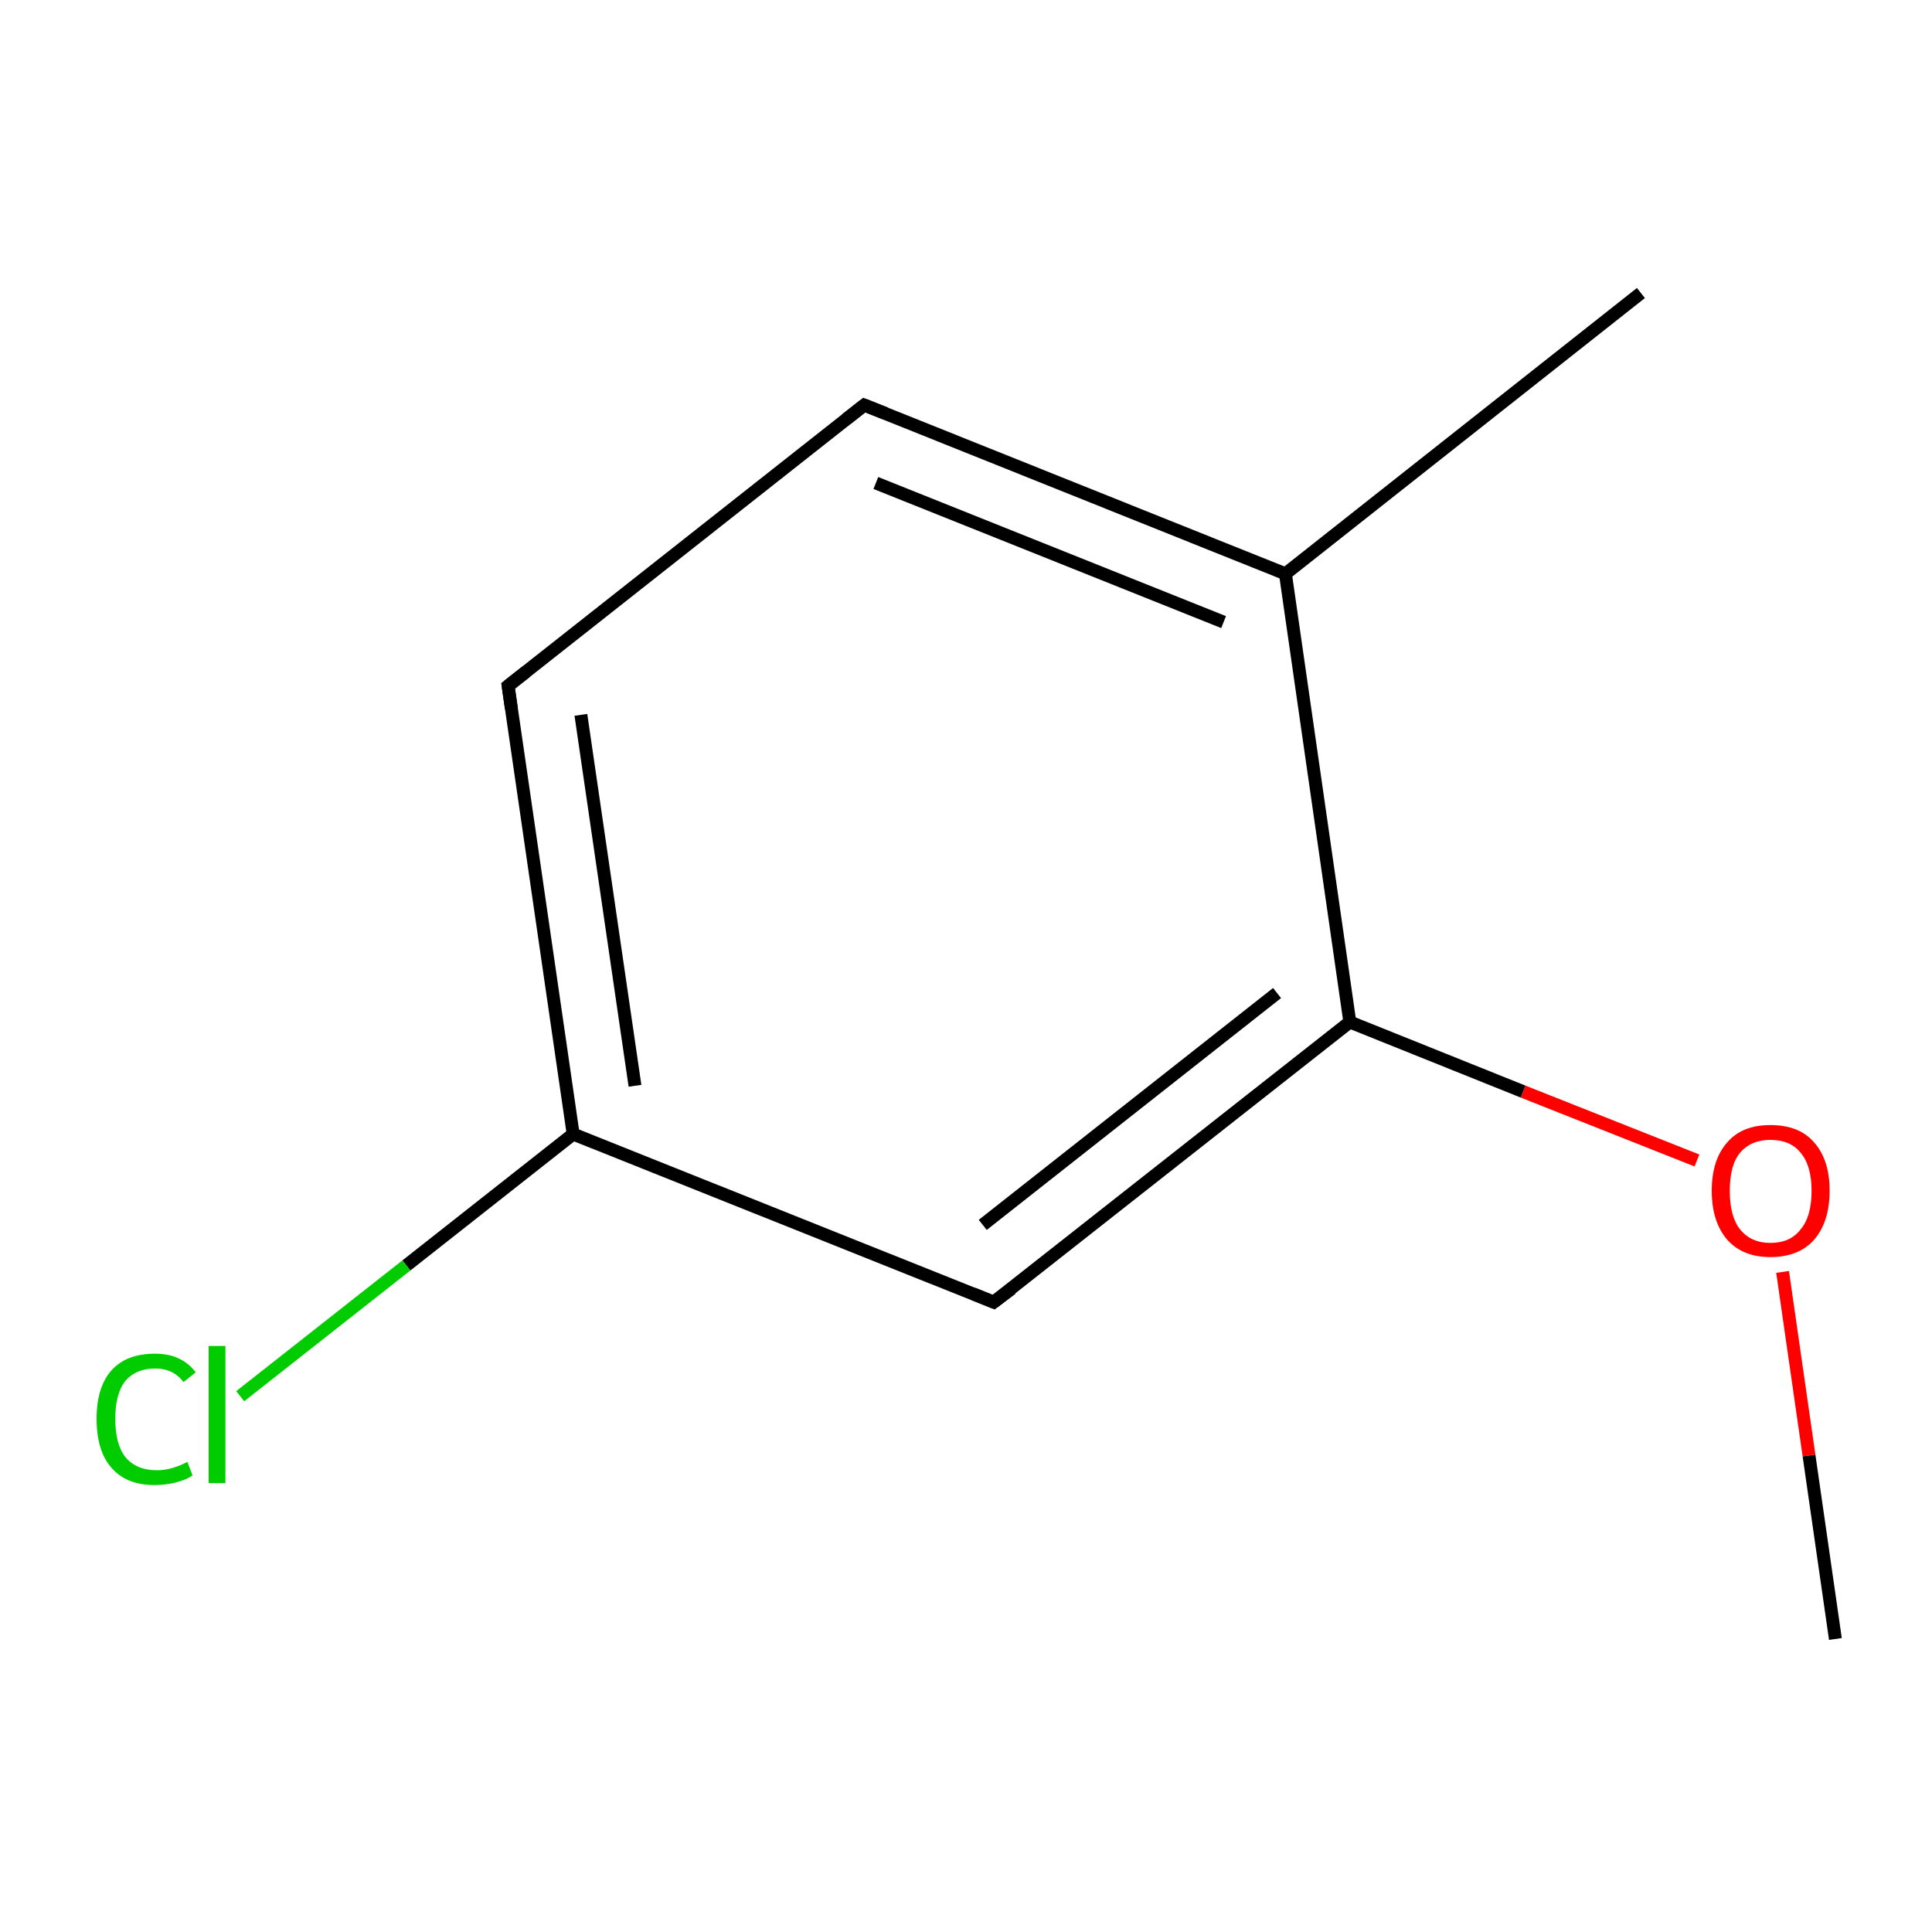 <?xml version='1.0' encoding='iso-8859-1'?>
<svg version='1.1' baseProfile='full'
              xmlns='http://www.w3.org/2000/svg'
                      xmlns:rdkit='http://www.rdkit.org/xml'
                      xmlns:xlink='http://www.w3.org/1999/xlink'
                  xml:space='preserve'
width='300px' height='300px' viewBox='0 0 300 300'>
<!-- END OF HEADER -->
<rect style='opacity:1.0;fill:#FFFFFF;stroke:none' width='300.0' height='300.0' x='0.0' y='0.0'> </rect>
<path class='bond-0 atom-0 atom-1' d='M 285.0,254.5 L 280.9,226.0' style='fill:none;fill-rule:evenodd;stroke:#000000;stroke-width:2.0px;stroke-linecap:butt;stroke-linejoin:miter;stroke-opacity:1' />
<path class='bond-0 atom-0 atom-1' d='M 280.9,226.0 L 276.8,197.5' style='fill:none;fill-rule:evenodd;stroke:#FF0000;stroke-width:2.0px;stroke-linecap:butt;stroke-linejoin:miter;stroke-opacity:1' />
<path class='bond-1 atom-1 atom-2' d='M 263.5,180.2 L 236.5,169.5' style='fill:none;fill-rule:evenodd;stroke:#FF0000;stroke-width:2.0px;stroke-linecap:butt;stroke-linejoin:miter;stroke-opacity:1' />
<path class='bond-1 atom-1 atom-2' d='M 236.5,169.5 L 209.6,158.7' style='fill:none;fill-rule:evenodd;stroke:#000000;stroke-width:2.0px;stroke-linecap:butt;stroke-linejoin:miter;stroke-opacity:1' />
<path class='bond-2 atom-2 atom-3' d='M 209.6,158.7 L 154.3,202.2' style='fill:none;fill-rule:evenodd;stroke:#000000;stroke-width:2.0px;stroke-linecap:butt;stroke-linejoin:miter;stroke-opacity:1' />
<path class='bond-2 atom-2 atom-3' d='M 198.3,154.2 L 152.6,190.2' style='fill:none;fill-rule:evenodd;stroke:#000000;stroke-width:2.0px;stroke-linecap:butt;stroke-linejoin:miter;stroke-opacity:1' />
<path class='bond-3 atom-3 atom-4' d='M 154.3,202.2 L 89.0,176.1' style='fill:none;fill-rule:evenodd;stroke:#000000;stroke-width:2.0px;stroke-linecap:butt;stroke-linejoin:miter;stroke-opacity:1' />
<path class='bond-4 atom-4 atom-5' d='M 89.0,176.1 L 63.1,196.5' style='fill:none;fill-rule:evenodd;stroke:#000000;stroke-width:2.0px;stroke-linecap:butt;stroke-linejoin:miter;stroke-opacity:1' />
<path class='bond-4 atom-4 atom-5' d='M 63.1,196.5 L 37.3,216.8' style='fill:none;fill-rule:evenodd;stroke:#00CC00;stroke-width:2.0px;stroke-linecap:butt;stroke-linejoin:miter;stroke-opacity:1' />
<path class='bond-5 atom-4 atom-6' d='M 89.0,176.1 L 78.9,106.5' style='fill:none;fill-rule:evenodd;stroke:#000000;stroke-width:2.0px;stroke-linecap:butt;stroke-linejoin:miter;stroke-opacity:1' />
<path class='bond-5 atom-4 atom-6' d='M 98.6,168.6 L 90.2,111.0' style='fill:none;fill-rule:evenodd;stroke:#000000;stroke-width:2.0px;stroke-linecap:butt;stroke-linejoin:miter;stroke-opacity:1' />
<path class='bond-6 atom-6 atom-7' d='M 78.9,106.5 L 134.2,62.9' style='fill:none;fill-rule:evenodd;stroke:#000000;stroke-width:2.0px;stroke-linecap:butt;stroke-linejoin:miter;stroke-opacity:1' />
<path class='bond-7 atom-7 atom-8' d='M 134.2,62.9 L 199.6,89.1' style='fill:none;fill-rule:evenodd;stroke:#000000;stroke-width:2.0px;stroke-linecap:butt;stroke-linejoin:miter;stroke-opacity:1' />
<path class='bond-7 atom-7 atom-8' d='M 136.0,75.0 L 190.0,96.6' style='fill:none;fill-rule:evenodd;stroke:#000000;stroke-width:2.0px;stroke-linecap:butt;stroke-linejoin:miter;stroke-opacity:1' />
<path class='bond-8 atom-8 atom-9' d='M 199.6,89.1 L 254.8,45.5' style='fill:none;fill-rule:evenodd;stroke:#000000;stroke-width:2.0px;stroke-linecap:butt;stroke-linejoin:miter;stroke-opacity:1' />
<path class='bond-9 atom-8 atom-2' d='M 199.6,89.1 L 209.6,158.7' style='fill:none;fill-rule:evenodd;stroke:#000000;stroke-width:2.0px;stroke-linecap:butt;stroke-linejoin:miter;stroke-opacity:1' />
<path d='M 157.1,200.1 L 154.3,202.2 L 151.1,200.9' style='fill:none;stroke:#000000;stroke-width:2.0px;stroke-linecap:butt;stroke-linejoin:miter;stroke-miterlimit:10;stroke-opacity:1;' />
<path d='M 79.4,110.0 L 78.9,106.5 L 81.7,104.3' style='fill:none;stroke:#000000;stroke-width:2.0px;stroke-linecap:butt;stroke-linejoin:miter;stroke-miterlimit:10;stroke-opacity:1;' />
<path d='M 131.4,65.1 L 134.2,62.9 L 137.5,64.2' style='fill:none;stroke:#000000;stroke-width:2.0px;stroke-linecap:butt;stroke-linejoin:miter;stroke-miterlimit:10;stroke-opacity:1;' />
<path class='atom-1' d='M 265.8 184.9
Q 265.8 180.1, 268.2 177.4
Q 270.5 174.7, 274.9 174.7
Q 279.4 174.7, 281.7 177.4
Q 284.1 180.1, 284.1 184.9
Q 284.1 189.7, 281.7 192.5
Q 279.3 195.2, 274.9 195.2
Q 270.6 195.2, 268.2 192.5
Q 265.8 189.7, 265.8 184.9
M 274.9 193.0
Q 278.0 193.0, 279.6 190.9
Q 281.3 188.9, 281.3 184.9
Q 281.3 181.0, 279.6 179.0
Q 278.0 177.0, 274.9 177.0
Q 271.9 177.0, 270.2 179.0
Q 268.6 180.9, 268.6 184.9
Q 268.6 188.9, 270.2 190.9
Q 271.9 193.0, 274.9 193.0
' fill='#FF0000'/>
<path class='atom-5' d='M 15.0 220.3
Q 15.0 215.4, 17.3 212.8
Q 19.6 210.2, 24.1 210.2
Q 28.2 210.2, 30.4 213.1
L 28.5 214.6
Q 26.9 212.5, 24.1 212.5
Q 21.1 212.5, 19.4 214.5
Q 17.9 216.5, 17.9 220.3
Q 17.9 224.3, 19.5 226.3
Q 21.2 228.3, 24.4 228.3
Q 26.6 228.3, 29.1 227.0
L 29.9 229.1
Q 28.9 229.8, 27.3 230.2
Q 25.7 230.6, 24.0 230.6
Q 19.6 230.6, 17.3 227.9
Q 15.0 225.3, 15.0 220.3
' fill='#00CC00'/>
<path class='atom-5' d='M 32.4 209.0
L 35.0 209.0
L 35.0 230.3
L 32.4 230.3
L 32.4 209.0
' fill='#00CC00'/>
</svg>
